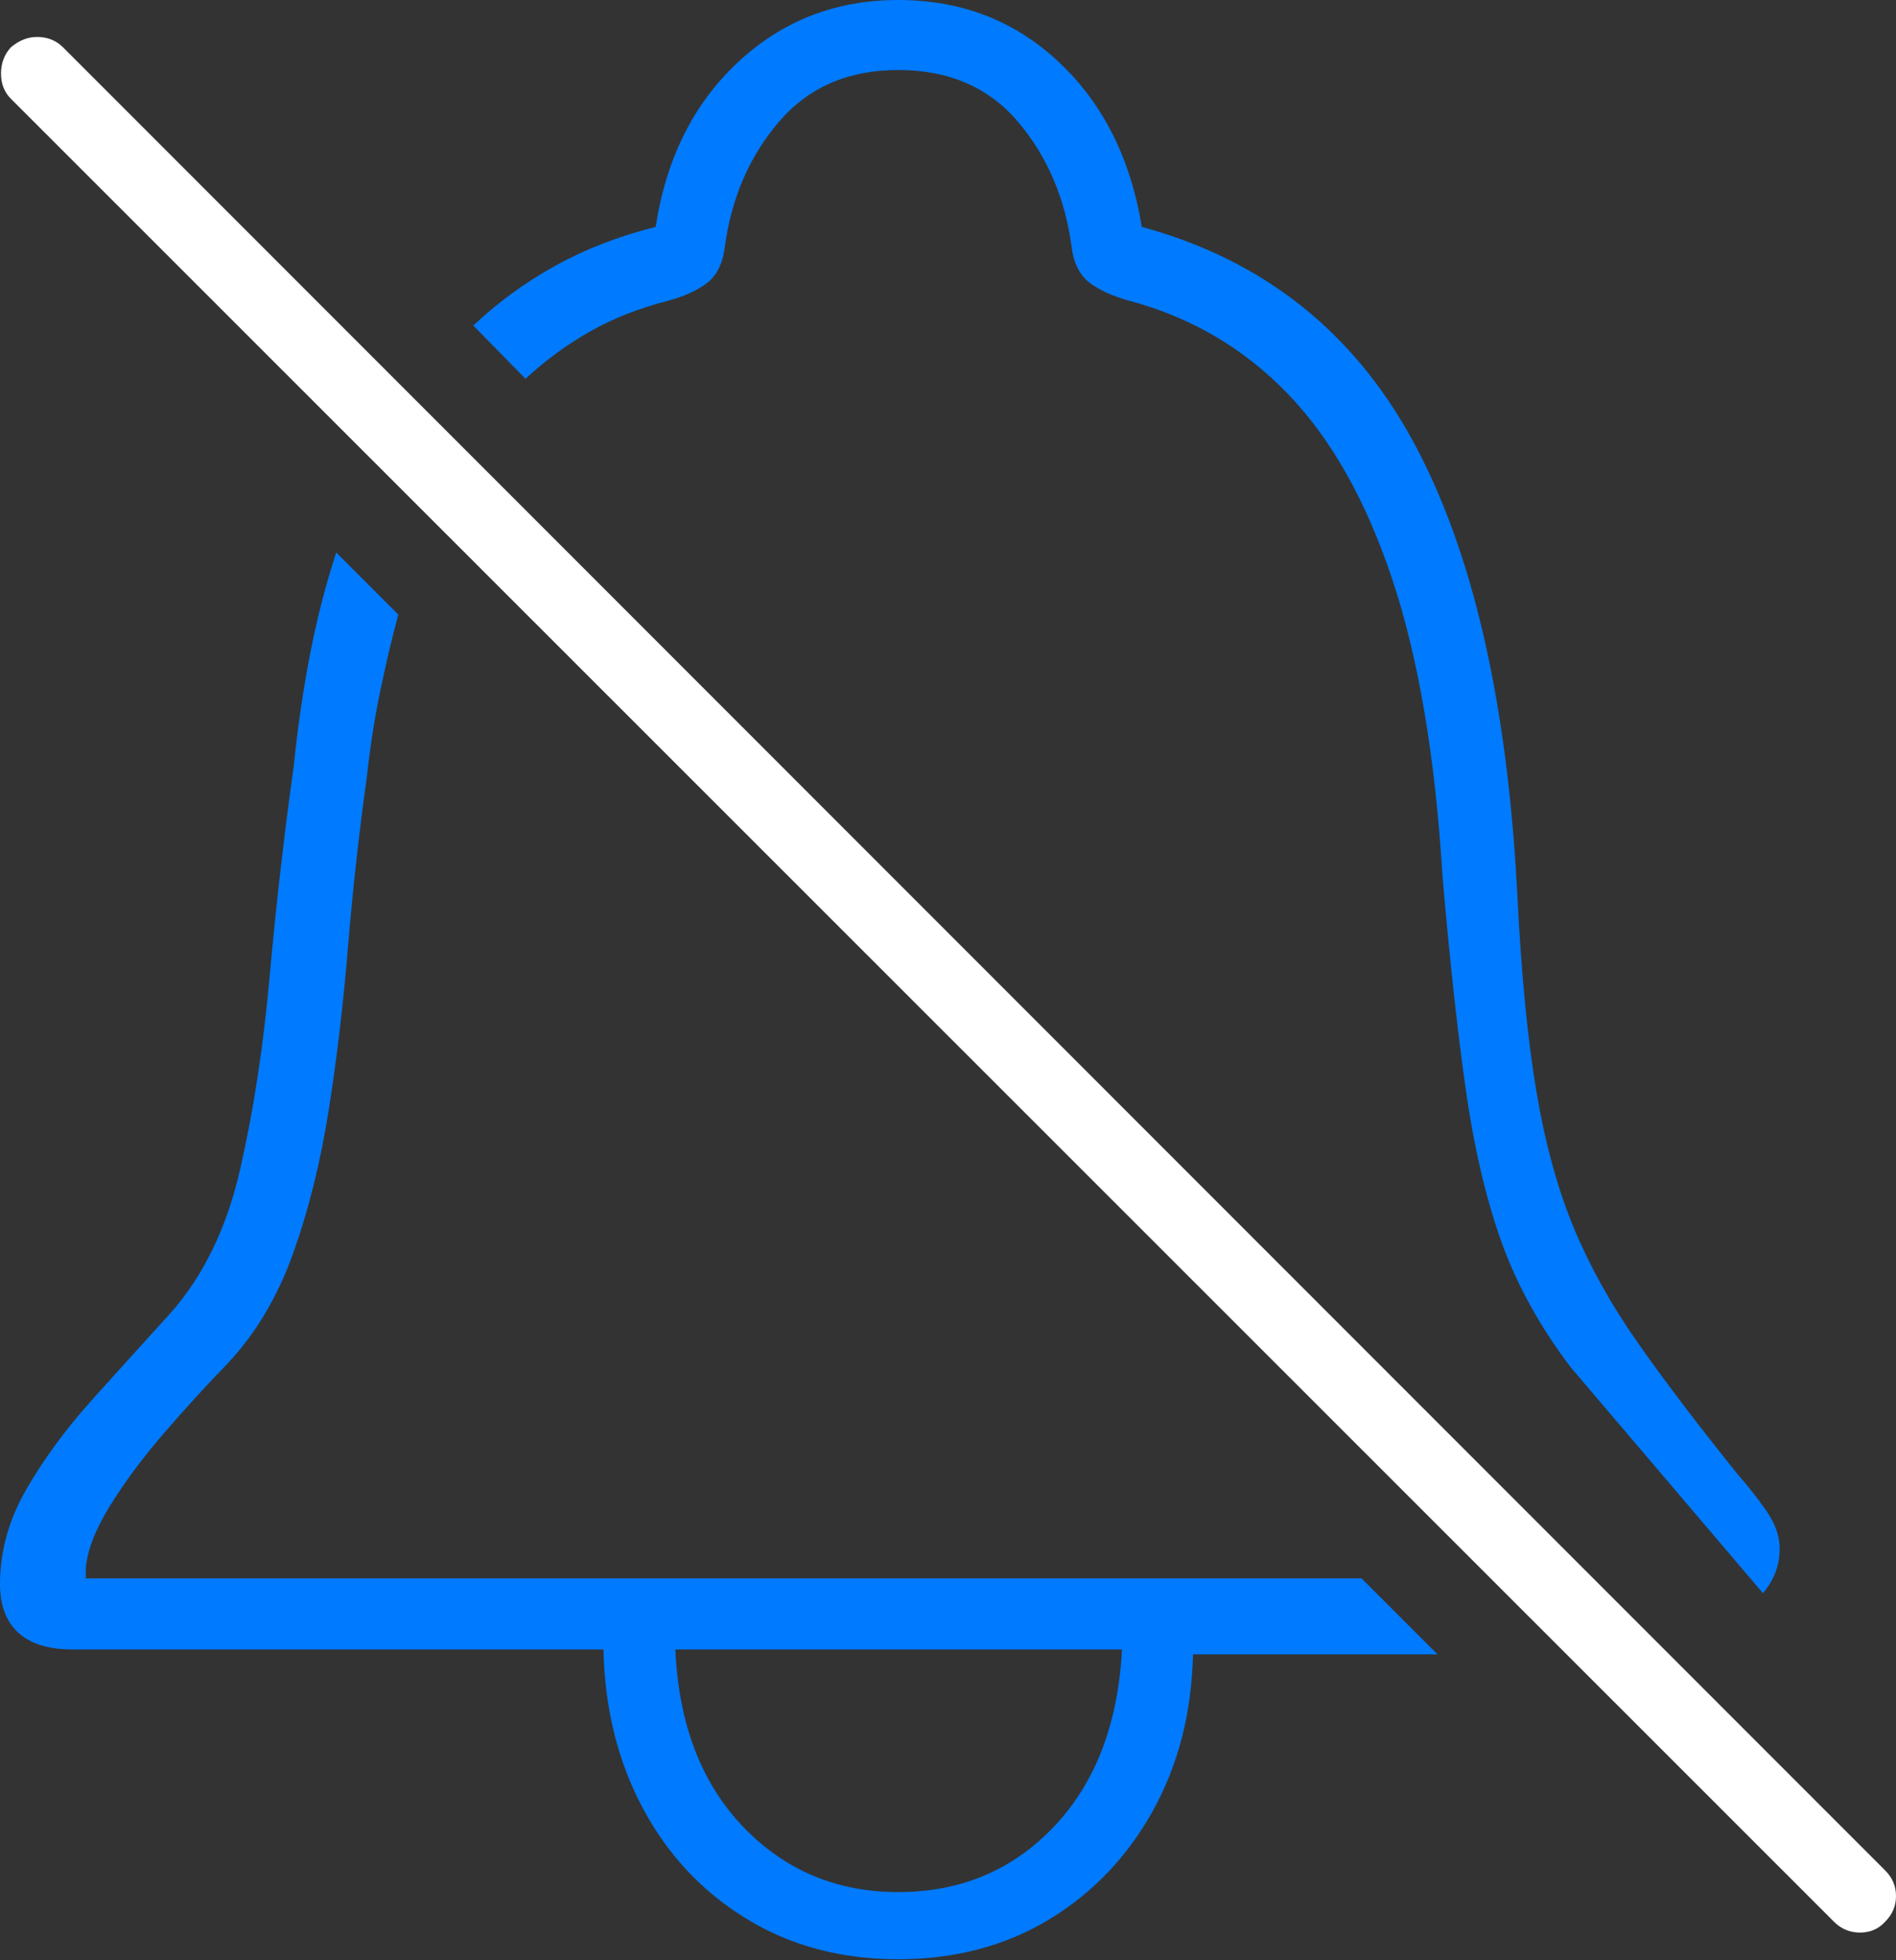 <?xml version="1.0" encoding="UTF-8"?>
<!--Generator: Apple Native CoreSVG 175-->
<!DOCTYPE svg
PUBLIC "-//W3C//DTD SVG 1.1//EN"
       "http://www.w3.org/Graphics/SVG/1.1/DTD/svg11.dtd">
<svg version="1.1" xmlns="http://www.w3.org/2000/svg" xmlns:xlink="http://www.w3.org/1999/xlink" width="18.779" height="19.404">
 <rect width="100%" height="100%" fill="#333333" stroke="none"/>
 <g>
  <rect height="19.404" opacity="0" width="18.779" x="0" y="0"/>
  <path d="M8.896 19.395Q9.736 19.395 10.386 19.004Q11.035 18.613 11.416 17.93Q11.797 17.246 11.816 16.377L14.238 16.377L13.486 15.625L0.85 15.625L0.85 15.527Q0.869 15.264 1.089 14.907Q1.309 14.551 1.626 14.185Q1.943 13.818 2.256 13.496Q2.676 13.047 2.905 12.402Q3.135 11.758 3.257 10.981Q3.379 10.205 3.447 9.37Q3.516 8.535 3.633 7.695Q3.682 7.246 3.765 6.846Q3.848 6.445 3.945 6.084L3.33 5.469Q3.174 5.947 3.071 6.475Q2.969 7.002 2.91 7.578Q2.764 8.623 2.671 9.663Q2.578 10.703 2.378 11.577Q2.178 12.451 1.68 13.008Q1.289 13.438 0.903 13.867Q0.518 14.297 0.259 14.746Q0 15.195 0 15.684Q0 15.996 0.181 16.162Q0.361 16.328 0.713 16.328L5.977 16.328Q5.996 17.207 6.367 17.9Q6.738 18.594 7.393 18.994Q8.047 19.395 8.896 19.395ZM8.896 18.73Q7.979 18.73 7.358 18.081Q6.738 17.432 6.689 16.328L11.113 16.328Q11.055 17.432 10.44 18.081Q9.824 18.73 8.896 18.73ZM4.688 3.223L5.205 3.75Q5.498 3.477 5.845 3.281Q6.191 3.086 6.611 2.979Q6.865 2.91 7.007 2.798Q7.148 2.686 7.178 2.451Q7.275 1.719 7.715 1.206Q8.154 0.693 8.896 0.693Q9.648 0.693 10.083 1.206Q10.518 1.719 10.615 2.451Q10.645 2.686 10.791 2.798Q10.938 2.91 11.191 2.979Q12.1 3.223 12.749 3.892Q13.398 4.561 13.789 5.732Q14.18 6.904 14.287 8.672Q14.395 9.922 14.517 10.781Q14.639 11.641 14.868 12.285Q15.098 12.93 15.557 13.535L17.461 15.771Q17.627 15.576 17.627 15.332Q17.627 15.146 17.495 14.956Q17.363 14.766 17.207 14.59Q16.611 13.848 16.221 13.291Q15.83 12.734 15.591 12.163Q15.352 11.592 15.22 10.82Q15.088 10.049 15.029 8.867Q14.883 5.996 13.994 4.365Q13.105 2.734 11.309 2.246Q11.143 1.23 10.488 0.615Q9.834 0 8.896 0Q7.969 0 7.31 0.615Q6.65 1.23 6.494 2.246Q5.947 2.383 5.498 2.632Q5.049 2.881 4.688 3.223Z" fill="#007aff"/>
  <path d="M0.107 0.977L18.164 19.023Q18.271 19.131 18.423 19.131Q18.574 19.131 18.672 19.023Q18.779 18.916 18.779 18.77Q18.779 18.623 18.672 18.516L0.625 0.469Q0.527 0.371 0.381 0.366Q0.234 0.361 0.107 0.469Q0.01 0.576 0.01 0.728Q0.01 0.879 0.107 0.977Z" fill="#ffffff"/>
 </g>
</svg>
